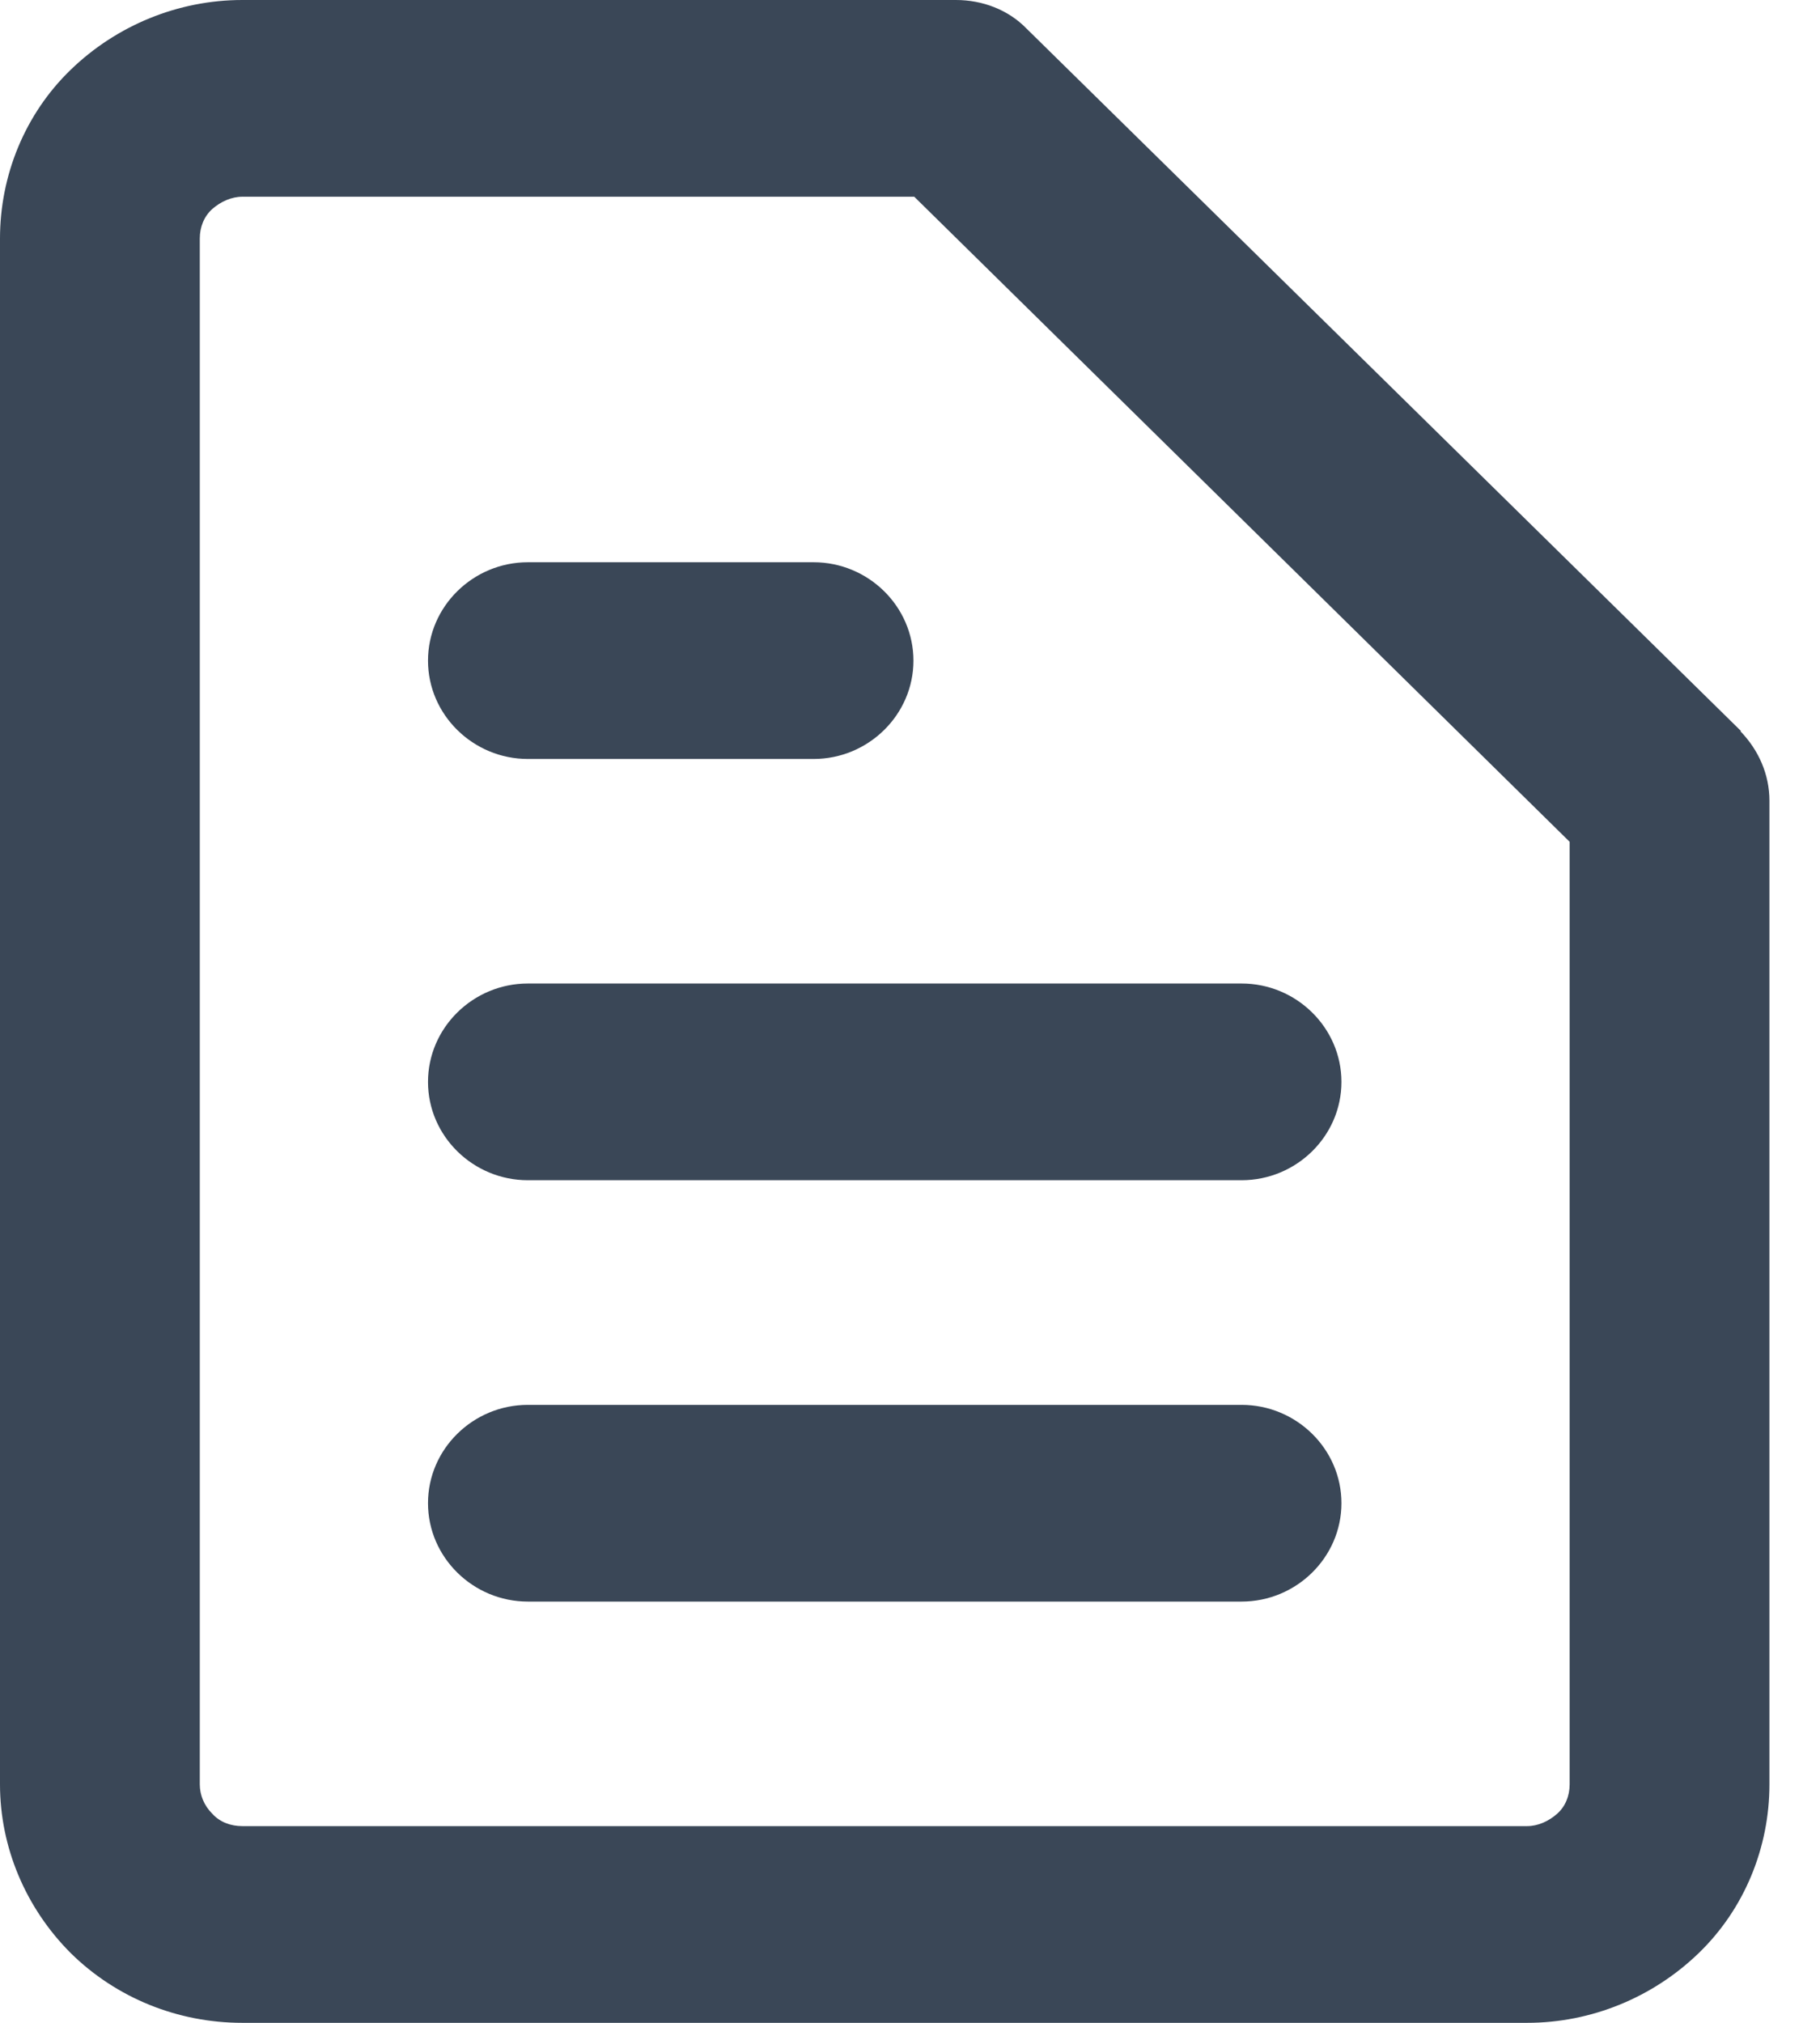 <svg width="18" height="20" viewBox="0 0 18 20" fill="none" xmlns="http://www.w3.org/2000/svg">
<path d="M5.221 7.504H8.046C8.589 7.504 9.034 7.066 9.034 6.532C9.034 5.997 8.589 5.559 8.046 5.559H5.221C4.678 5.559 4.233 5.997 4.233 6.532C4.233 7.066 4.678 7.504 5.221 7.504Z" fill="#3A4757"/>
<path d="M5.221 11.669H12.279C12.822 11.669 13.267 11.232 13.267 10.697C13.267 10.162 12.822 9.724 12.279 9.724H5.221C4.678 9.724 4.233 10.162 4.233 10.697C4.233 11.232 4.678 11.669 5.221 11.669Z" fill="#3A4757"/>
<path d="M17.22 7.229L10.154 0.284C9.973 0.097 9.718 0 9.454 0H2.396C1.762 0 1.153 0.251 0.7 0.689C0.247 1.126 0 1.734 0 2.358V17.642C0 18.266 0.255 18.866 0.7 19.311C1.153 19.757 1.762 20 2.396 20H15.104C15.738 20 16.347 19.749 16.8 19.311C17.253 18.874 17.5 18.266 17.5 17.642V7.917C17.5 7.658 17.393 7.415 17.212 7.229H17.22ZM1.976 2.358C1.976 2.245 2.018 2.139 2.1 2.066C2.182 1.994 2.289 1.945 2.396 1.945H9.042L15.524 8.323V17.642C15.524 17.755 15.482 17.861 15.4 17.933C15.318 18.006 15.211 18.055 15.104 18.055H2.396C2.281 18.055 2.174 18.015 2.1 17.933C2.018 17.852 1.976 17.747 1.976 17.642V2.358Z" fill="#3A4757"/>
<path d="M5.221 15.835H12.279C12.822 15.835 13.267 15.397 13.267 14.862C13.267 14.327 12.822 13.89 12.279 13.89H5.221C4.678 13.89 4.233 14.327 4.233 14.862C4.233 15.397 4.678 15.835 5.221 15.835Z" fill="#3A4757"/>
</svg>